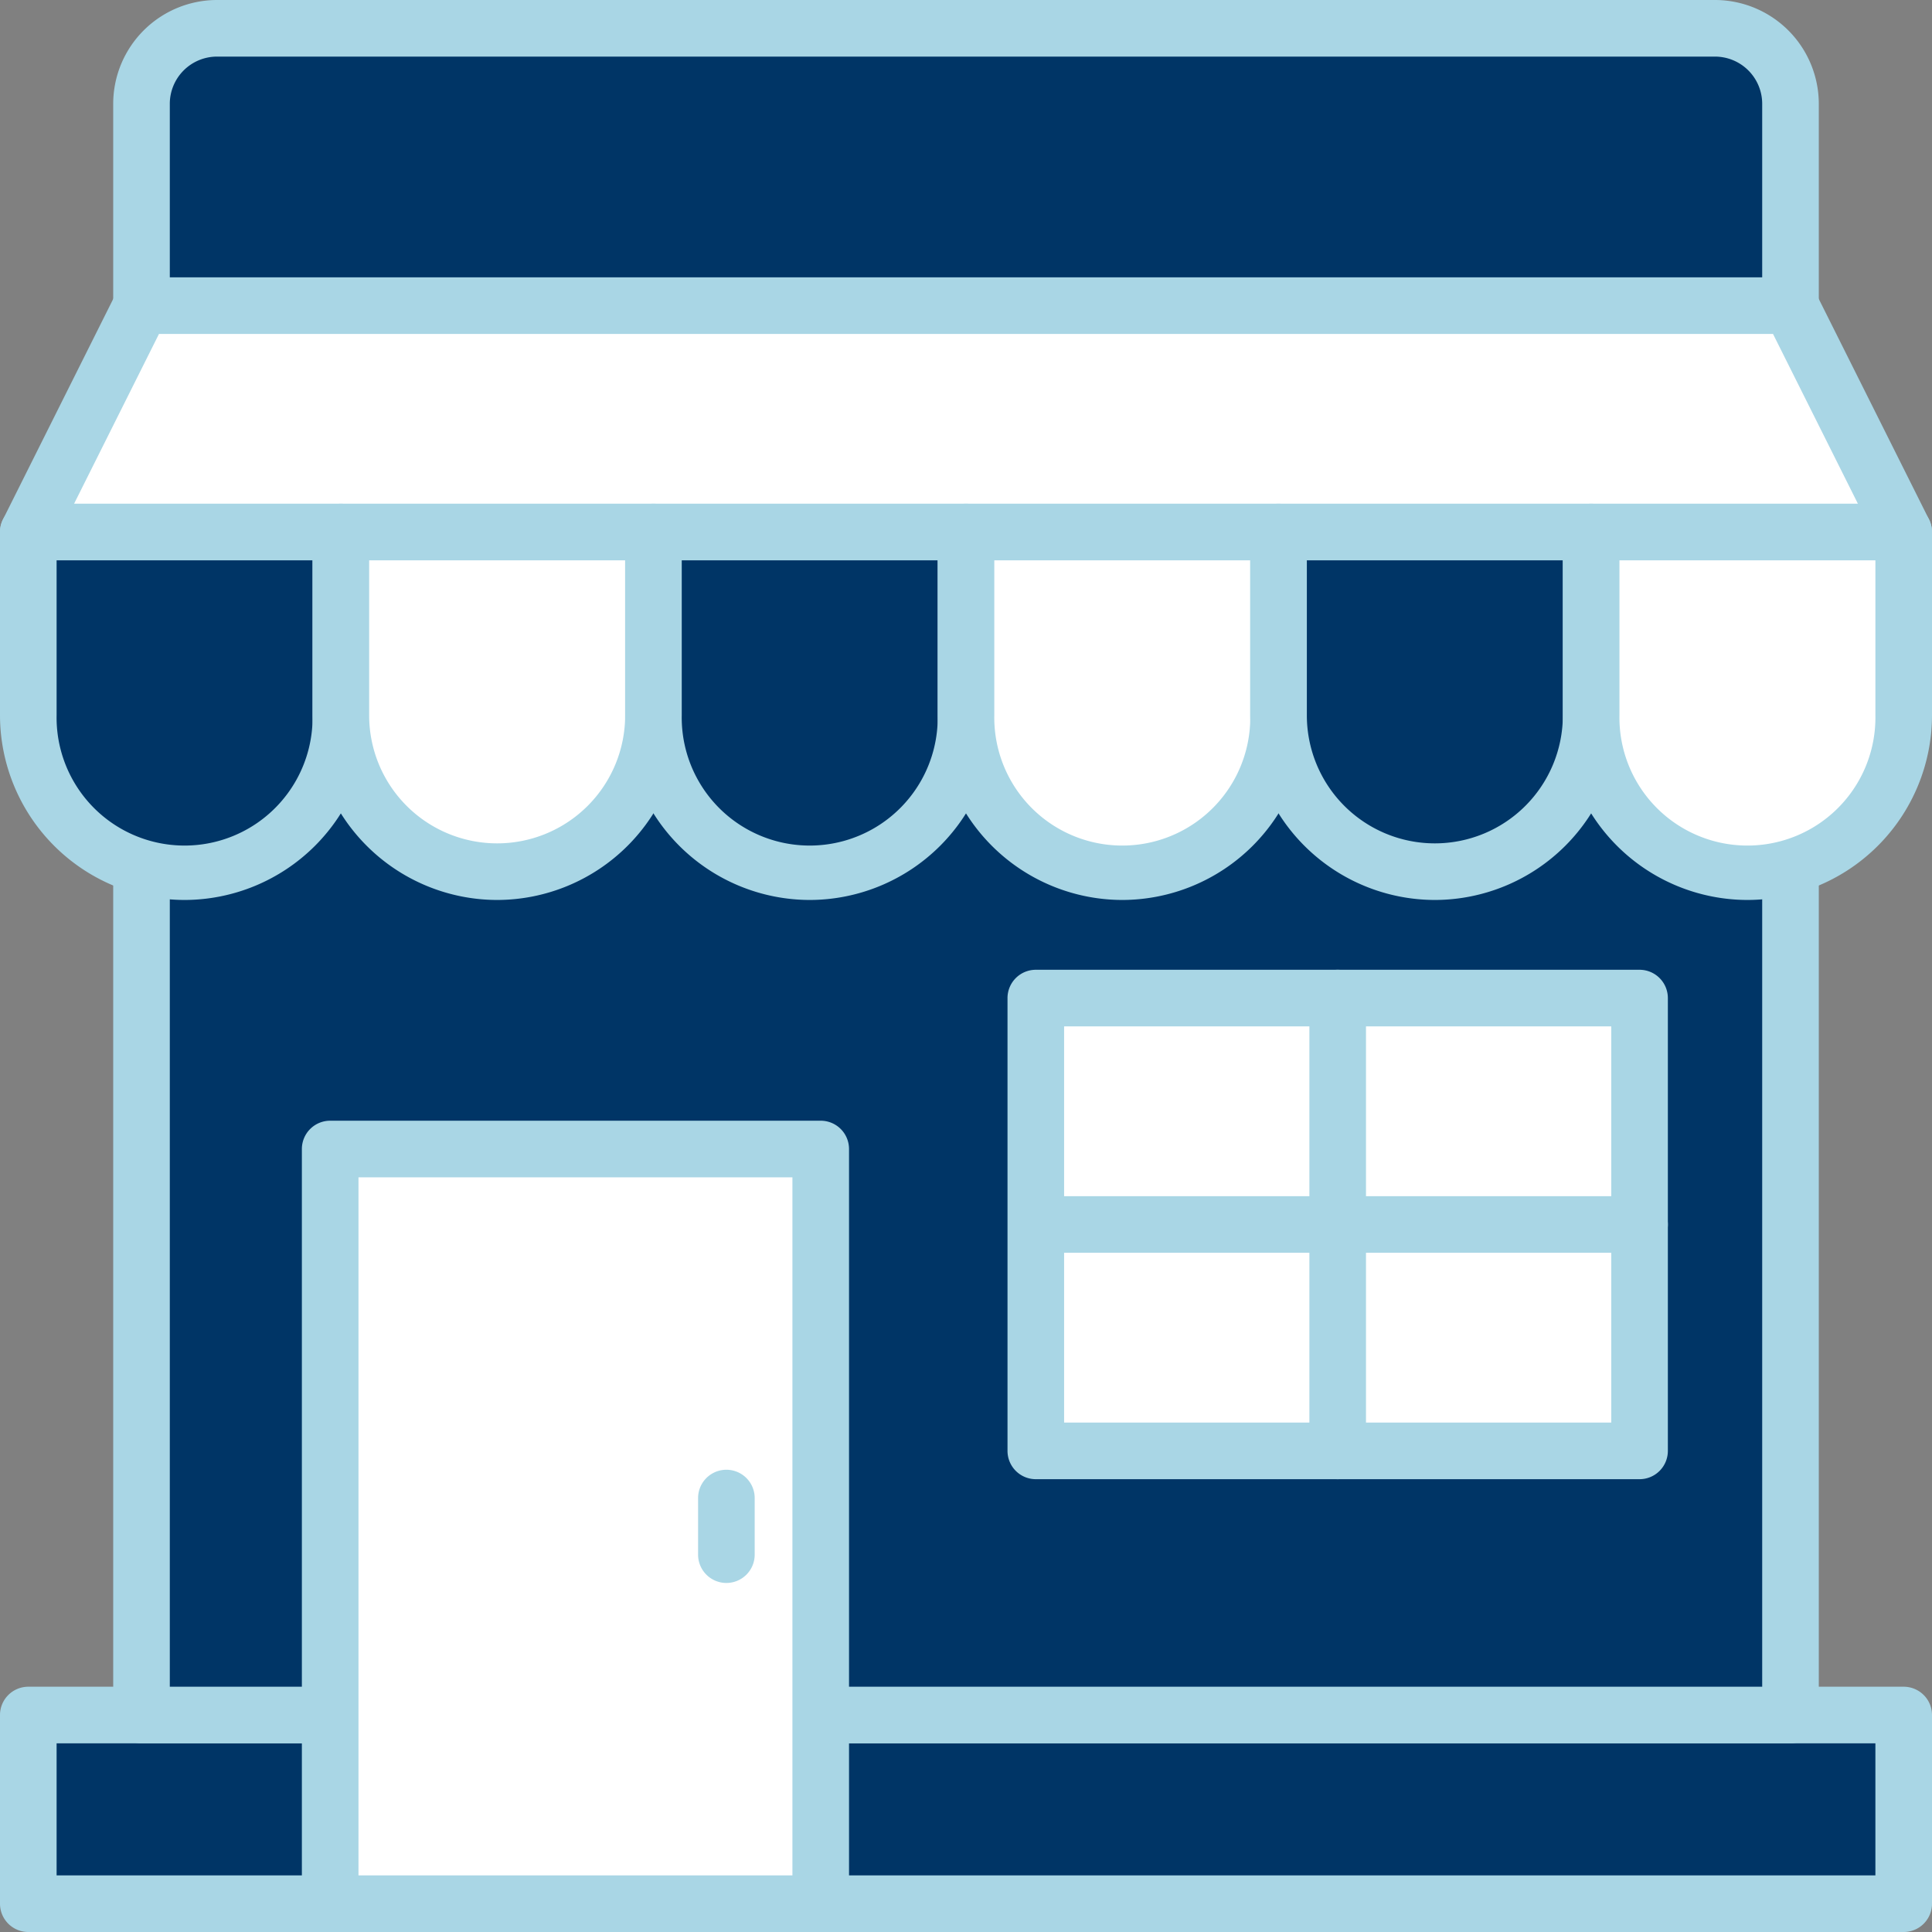 <?xml version="1.0" ?><svg id="OBJECT" viewBox="0 0 512 512" xmlns="http://www.w3.org/2000/svg"><rect x="0" y="0" width="512" height="512" fill="#808080" stroke="none"/><defs><style>.cls-1{fill:#003566;}.cls-2{fill:#a9d6e5;}.cls-3{fill:#fff;}</style></defs><title/><rect class="cls-1" height="50" width="497" x="7.5" y="454.5"/><path class="cls-2" d="M504.5,512H7.5A7.5,7.5,0,0,1,0,504.5v-50A7.5,7.5,0,0,1,7.5,447h497a7.5,7.5,0,0,1,7.5,7.5v50A7.5,7.5,0,0,1,504.5,512ZM15,497H497V462H15Z"/><path class="cls-1" d="M57.5,7.5h397a20,20,0,0,1,20,20v427a0,0,0,0,1,0,0H37.5a0,0,0,0,1,0,0V27.5a20,20,0,0,1,20-20Z"/><path class="cls-2" d="M474.5,462H37.5a7.5,7.5,0,0,1-7.5-7.5V27.5A27.54,27.54,0,0,1,57.5,0h397A27.54,27.54,0,0,1,482,27.5v427A7.5,7.5,0,0,1,474.5,462ZM45,447H467V27.5A12.52,12.52,0,0,0,454.5,15H57.5A12.52,12.52,0,0,0,45,27.5Z"/><polygon class="cls-3" points="504.5 141 7.5 141 37.5 81 474.5 81 504.5 141"/><path class="cls-2" d="M504.5,148.5H7.5A7.5,7.5,0,0,1,.79,137.65l30-60A7.49,7.49,0,0,1,37.5,73.5h437a7.49,7.49,0,0,1,6.71,4.15l30,60a7.5,7.5,0,0,1-6.71,10.85Zm-484.87-15H492.37l-22.5-45H42.13Z"/><path class="cls-1" d="M7.5,141H90.33a0,0,0,0,1,0,0v48.58A41.42,41.42,0,0,1,48.92,231h0A41.42,41.42,0,0,1,7.5,189.58V141A0,0,0,0,1,7.5,141Z"/><path class="cls-2" d="M48.92,238.5A49,49,0,0,1,0,189.58V141a7.5,7.5,0,0,1,7.5-7.5H90.33a7.5,7.5,0,0,1,7.5,7.5v48.58A49,49,0,0,1,48.92,238.5ZM15,148.5v41.08a33.92,33.92,0,1,0,67.83,0V148.5Z"/><path class="cls-3" d="M90.33,141h82.83a0,0,0,0,1,0,0v48.58A41.42,41.42,0,0,1,131.75,231h0a41.42,41.42,0,0,1-41.42-41.42V141A0,0,0,0,1,90.33,141Z"/><path class="cls-2" d="M131.75,238.5a49,49,0,0,1-48.92-48.92V141a7.5,7.5,0,0,1,7.5-7.5h82.84a7.5,7.5,0,0,1,7.5,7.5v48.58A49,49,0,0,1,131.75,238.5Zm-33.92-90v41.08a33.92,33.92,0,1,0,67.84,0V148.5Z"/><path class="cls-1" d="M173.17,141H256a0,0,0,0,1,0,0v48.58A41.42,41.42,0,0,1,214.58,231h0a41.42,41.42,0,0,1-41.42-41.42V141A0,0,0,0,1,173.17,141Z"/><path class="cls-2" d="M214.58,238.5a49,49,0,0,1-48.91-48.92V141a7.5,7.5,0,0,1,7.5-7.5H256a7.5,7.5,0,0,1,7.5,7.5v48.58A49,49,0,0,1,214.58,238.5Zm-33.91-90v41.08a33.92,33.92,0,1,0,67.83,0V148.5Z"/><path class="cls-3" d="M256,141h82.83a0,0,0,0,1,0,0v48.58A41.42,41.42,0,0,1,297.42,231h0A41.42,41.42,0,0,1,256,189.58V141a0,0,0,0,1,0,0Z"/><path class="cls-2" d="M297.42,238.5a49,49,0,0,1-48.92-48.92V141a7.5,7.5,0,0,1,7.5-7.5h82.83a7.5,7.5,0,0,1,7.5,7.5v48.58A49,49,0,0,1,297.42,238.5Zm-33.92-90v41.08a33.92,33.92,0,1,0,67.83,0V148.5Z"/><path class="cls-1" d="M338.83,141h82.83a0,0,0,0,1,0,0v48.58A41.42,41.42,0,0,1,380.25,231h0a41.42,41.42,0,0,1-41.42-41.42V141A0,0,0,0,1,338.83,141Z"/><path class="cls-2" d="M380.25,238.5a49,49,0,0,1-48.92-48.92V141a7.5,7.5,0,0,1,7.5-7.5h82.84a7.5,7.5,0,0,1,7.5,7.5v48.58A49,49,0,0,1,380.25,238.5Zm-33.92-90v41.08a33.92,33.92,0,0,0,67.84,0V148.5Z"/><path class="cls-3" d="M421.67,141H504.5a0,0,0,0,1,0,0v48.58A41.42,41.42,0,0,1,463.08,231h0a41.42,41.42,0,0,1-41.42-41.42V141A0,0,0,0,1,421.67,141Z"/><path class="cls-2" d="M463.08,238.5a49,49,0,0,1-48.91-48.92V141a7.5,7.5,0,0,1,7.5-7.5H504.5A7.5,7.5,0,0,1,512,141v48.58A49,49,0,0,1,463.08,238.5Zm-33.91-90v41.08a33.92,33.92,0,1,0,67.83,0V148.5Z"/><rect class="cls-3" height="200" width="130" x="87.5" y="304.5"/><path class="cls-2" d="M217.5,512H87.5a7.5,7.5,0,0,1-7.5-7.5v-200a7.5,7.5,0,0,1,7.5-7.5h130a7.5,7.5,0,0,1,7.5,7.5v200A7.5,7.5,0,0,1,217.5,512ZM95,497H210V312H95Z"/><rect class="cls-3" height="120" width="160" x="274.5" y="264.5"/><path class="cls-2" d="M434.5,392h-160a7.5,7.5,0,0,1-7.5-7.5v-120a7.5,7.5,0,0,1,7.5-7.5h160a7.5,7.5,0,0,1,7.5,7.5v120A7.5,7.5,0,0,1,434.5,392ZM282,377H427V272H282Z"/><path class="cls-2" d="M354.5,392a7.5,7.5,0,0,1-7.5-7.5v-120a7.5,7.5,0,0,1,15,0v120A7.5,7.5,0,0,1,354.5,392Z"/><path class="cls-2" d="M434.5,332H276.33a7.5,7.5,0,1,1,0-15H434.5a7.5,7.5,0,0,1,0,15Z"/><path class="cls-2" d="M192.5,419.5A7.5,7.5,0,0,1,185,412V397a7.5,7.5,0,0,1,15,0v15A7.5,7.5,0,0,1,192.5,419.5Z"/></svg>